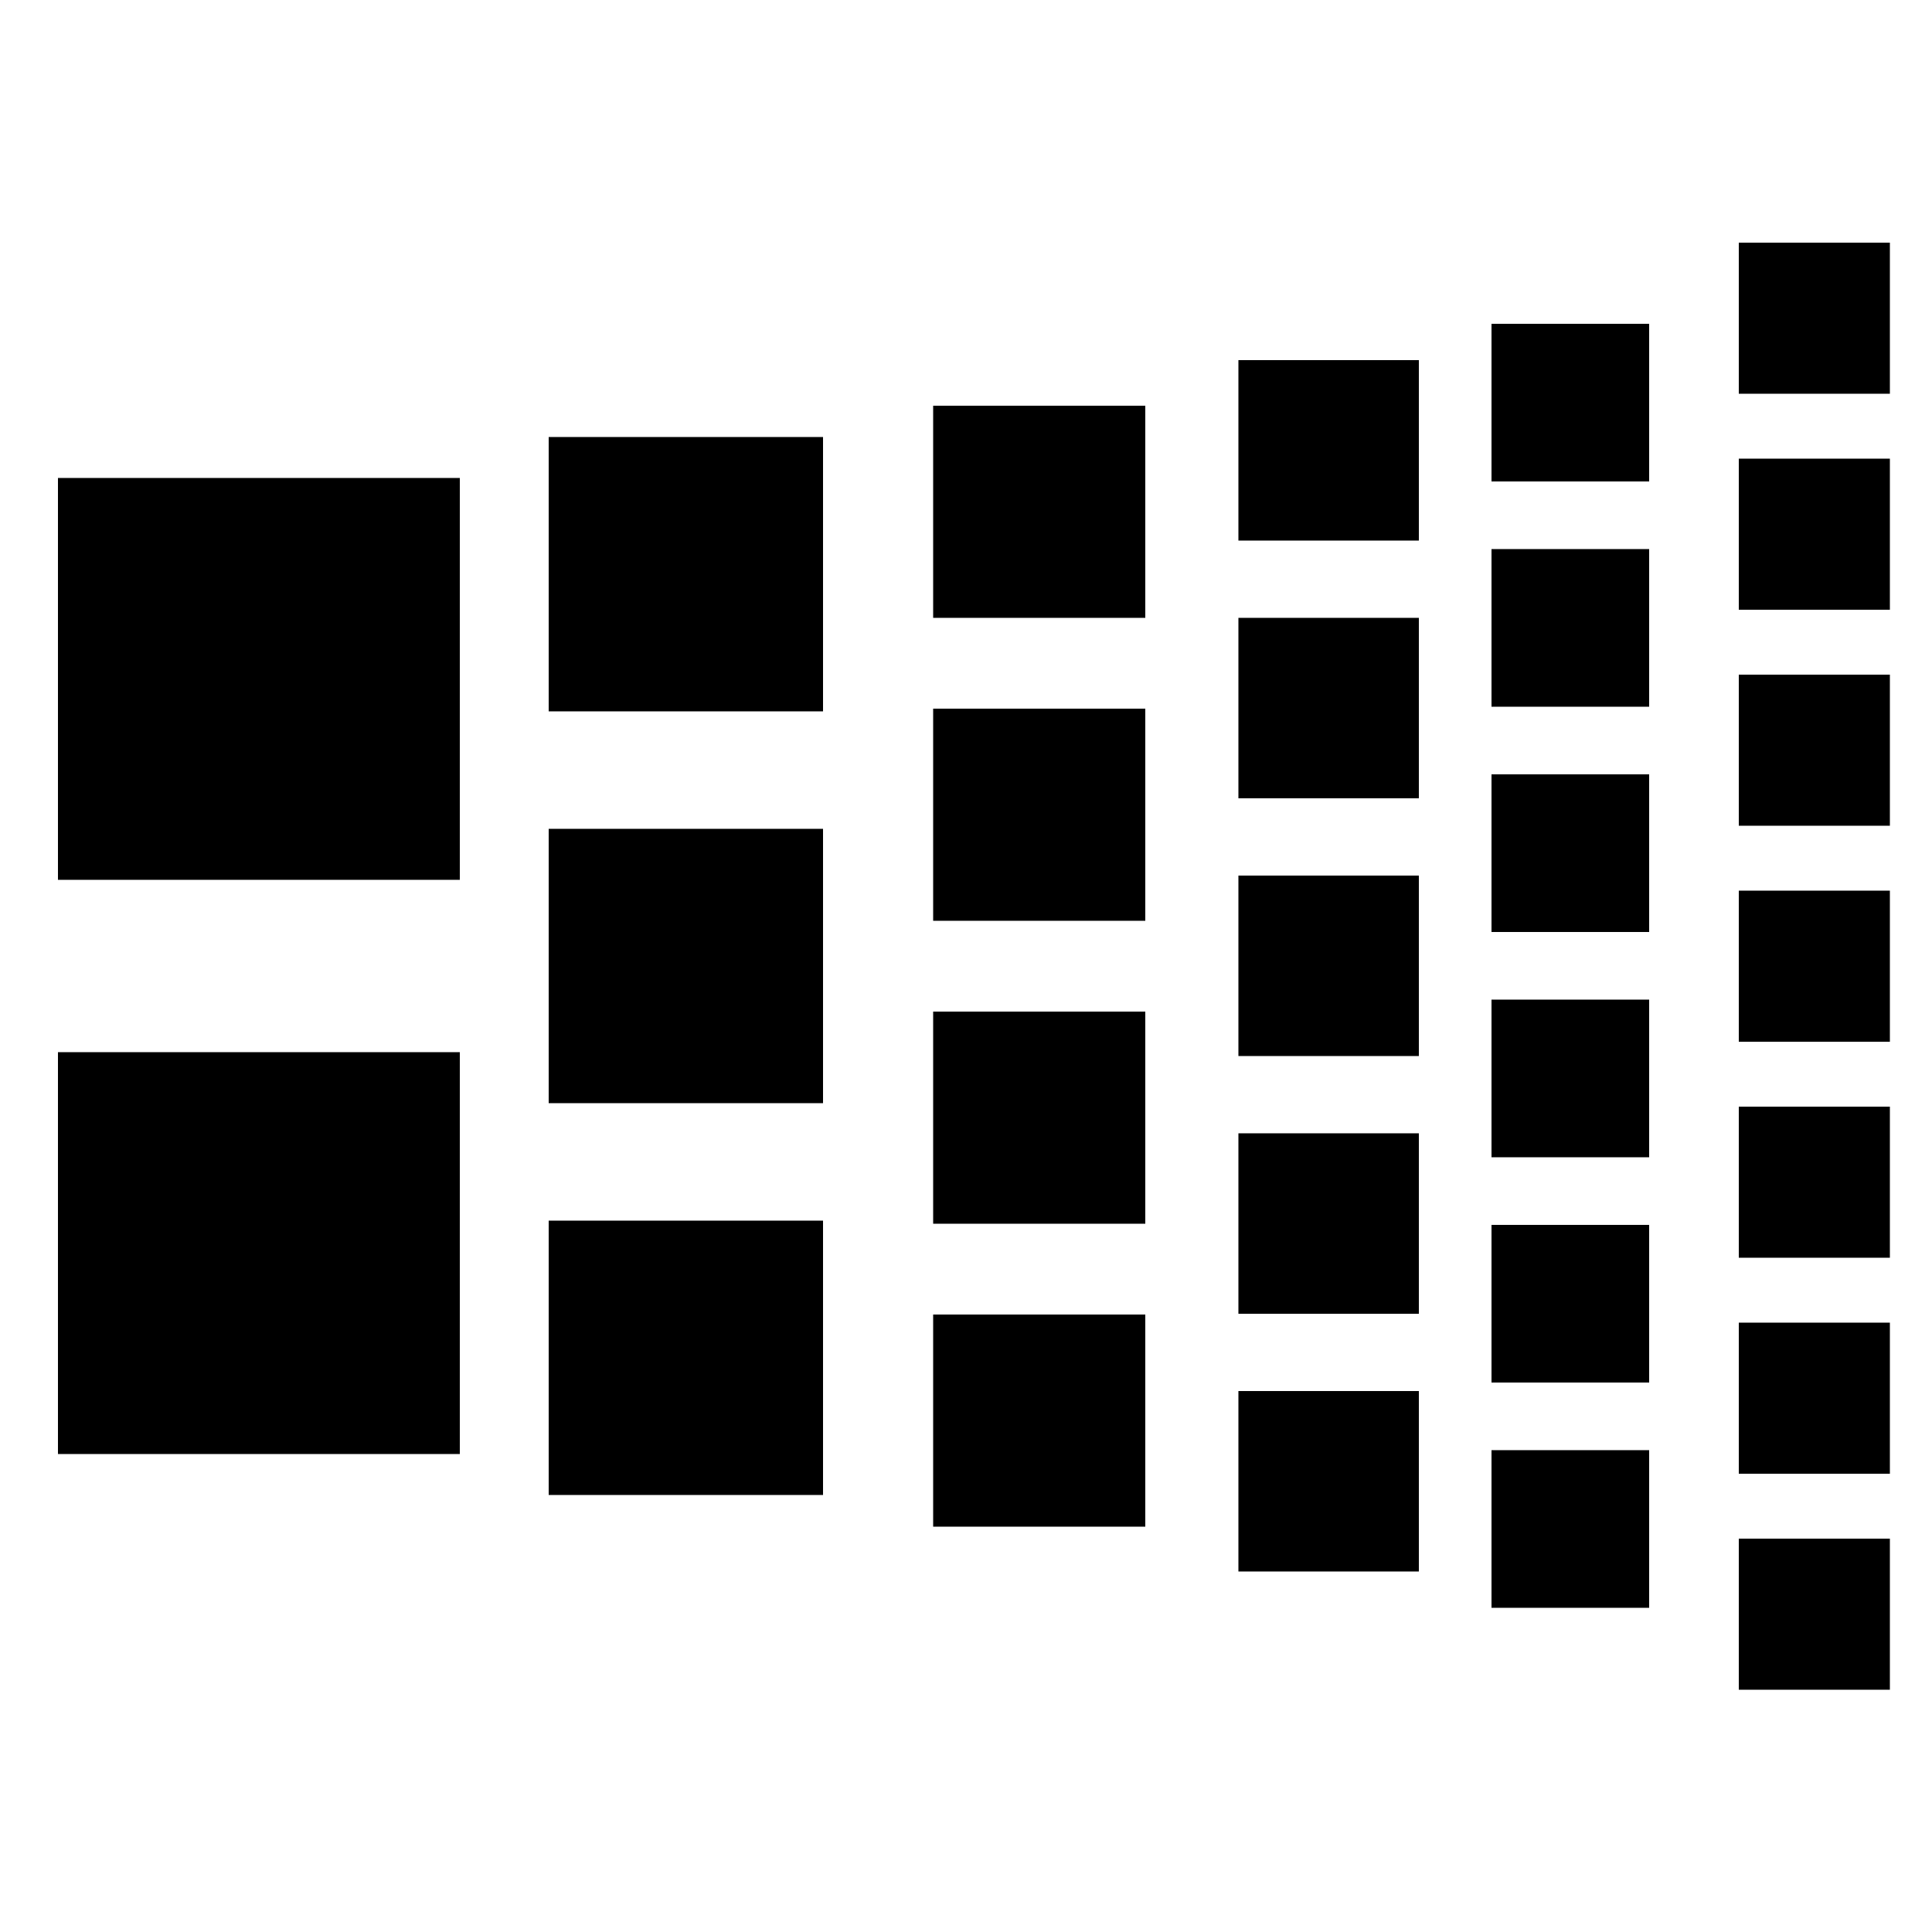 <?xml version="1.0" encoding="utf-8"?>

<svg version="1.1" id="Layer_1" xmlns="http://www.w3.org/2000/svg" xmlns:xlink="http://www.w3.org/1999/xlink" x="0px" y="0px"
	 width="500px" height="500px" viewBox="0 0 500 500" enable-background="new 0 0 500 500" xml:space="preserve">
<rect x="15" y="123.7" fill="#000000" width="104" height="104"/>
<rect x="15" y="272.3" fill="#000000" width="104" height="104"/>
<rect x="142" y="113.1" fill="#000000" width="71" height="71"/>
<rect x="142" y="214.5" fill="#000000" width="71" height="71"/>
<rect x="142" y="315.9" fill="#000000" width="71" height="71"/>
<rect x="241.5" y="105" fill="#000000" width="54.9" height="54.9"/>
<rect x="241.5" y="183.4" fill="#000000" width="54.9" height="54.9"/>
<rect x="241.5" y="261.8" fill="#000000" width="54.9" height="54.9"/>
<rect x="241.5" y="340.2" fill="#000000" width="54.9" height="54.9"/>
<rect x="320.5" y="93.2" fill="#000000" width="46.7" height="46.7"/>
<rect x="320.5" y="159.9" fill="#000000" width="46.7" height="46.7"/>
<rect x="320.5" y="226.6" fill="#000000" width="46.7" height="46.7"/>
<rect x="320.5" y="293.3" fill="#000000" width="46.7" height="46.7"/>
<rect x="320.5" y="360" fill="#000000" width="46.7" height="46.7"/>
<rect x="386" y="83.8" fill="#000000" width="40.8" height="40.8"/>
<rect x="386" y="142.1" fill="#000000" width="40.8" height="40.8"/>
<rect x="386" y="200.4" fill="#000000" width="40.8" height="40.8"/>
<rect x="386" y="258.7" fill="#000000" width="40.8" height="40.8"/>
<rect x="386" y="317" fill="#000000" width="40.8" height="40.8"/>
<rect x="386" y="375.3" fill="#000000" width="40.8" height="40.8"/>
<rect x="450" y="62.8" fill="#000000" width="39.1" height="39.1"/>
<rect x="450" y="118.7" fill="#000000" width="39.1" height="39.1"/>
<rect x="450" y="174.6" fill="#000000" width="39.1" height="39.1"/>
<rect x="450" y="230.5" fill="#000000" width="39.1" height="39.1"/>
<rect x="450" y="286.4" fill="#000000" width="39.1" height="39.1"/>
<rect x="450" y="342.3" fill="#000000" width="39.1" height="39.1"/>
<rect x="450" y="398.2" fill="#000000" width="39.1" height="39.1"/>
</svg>
